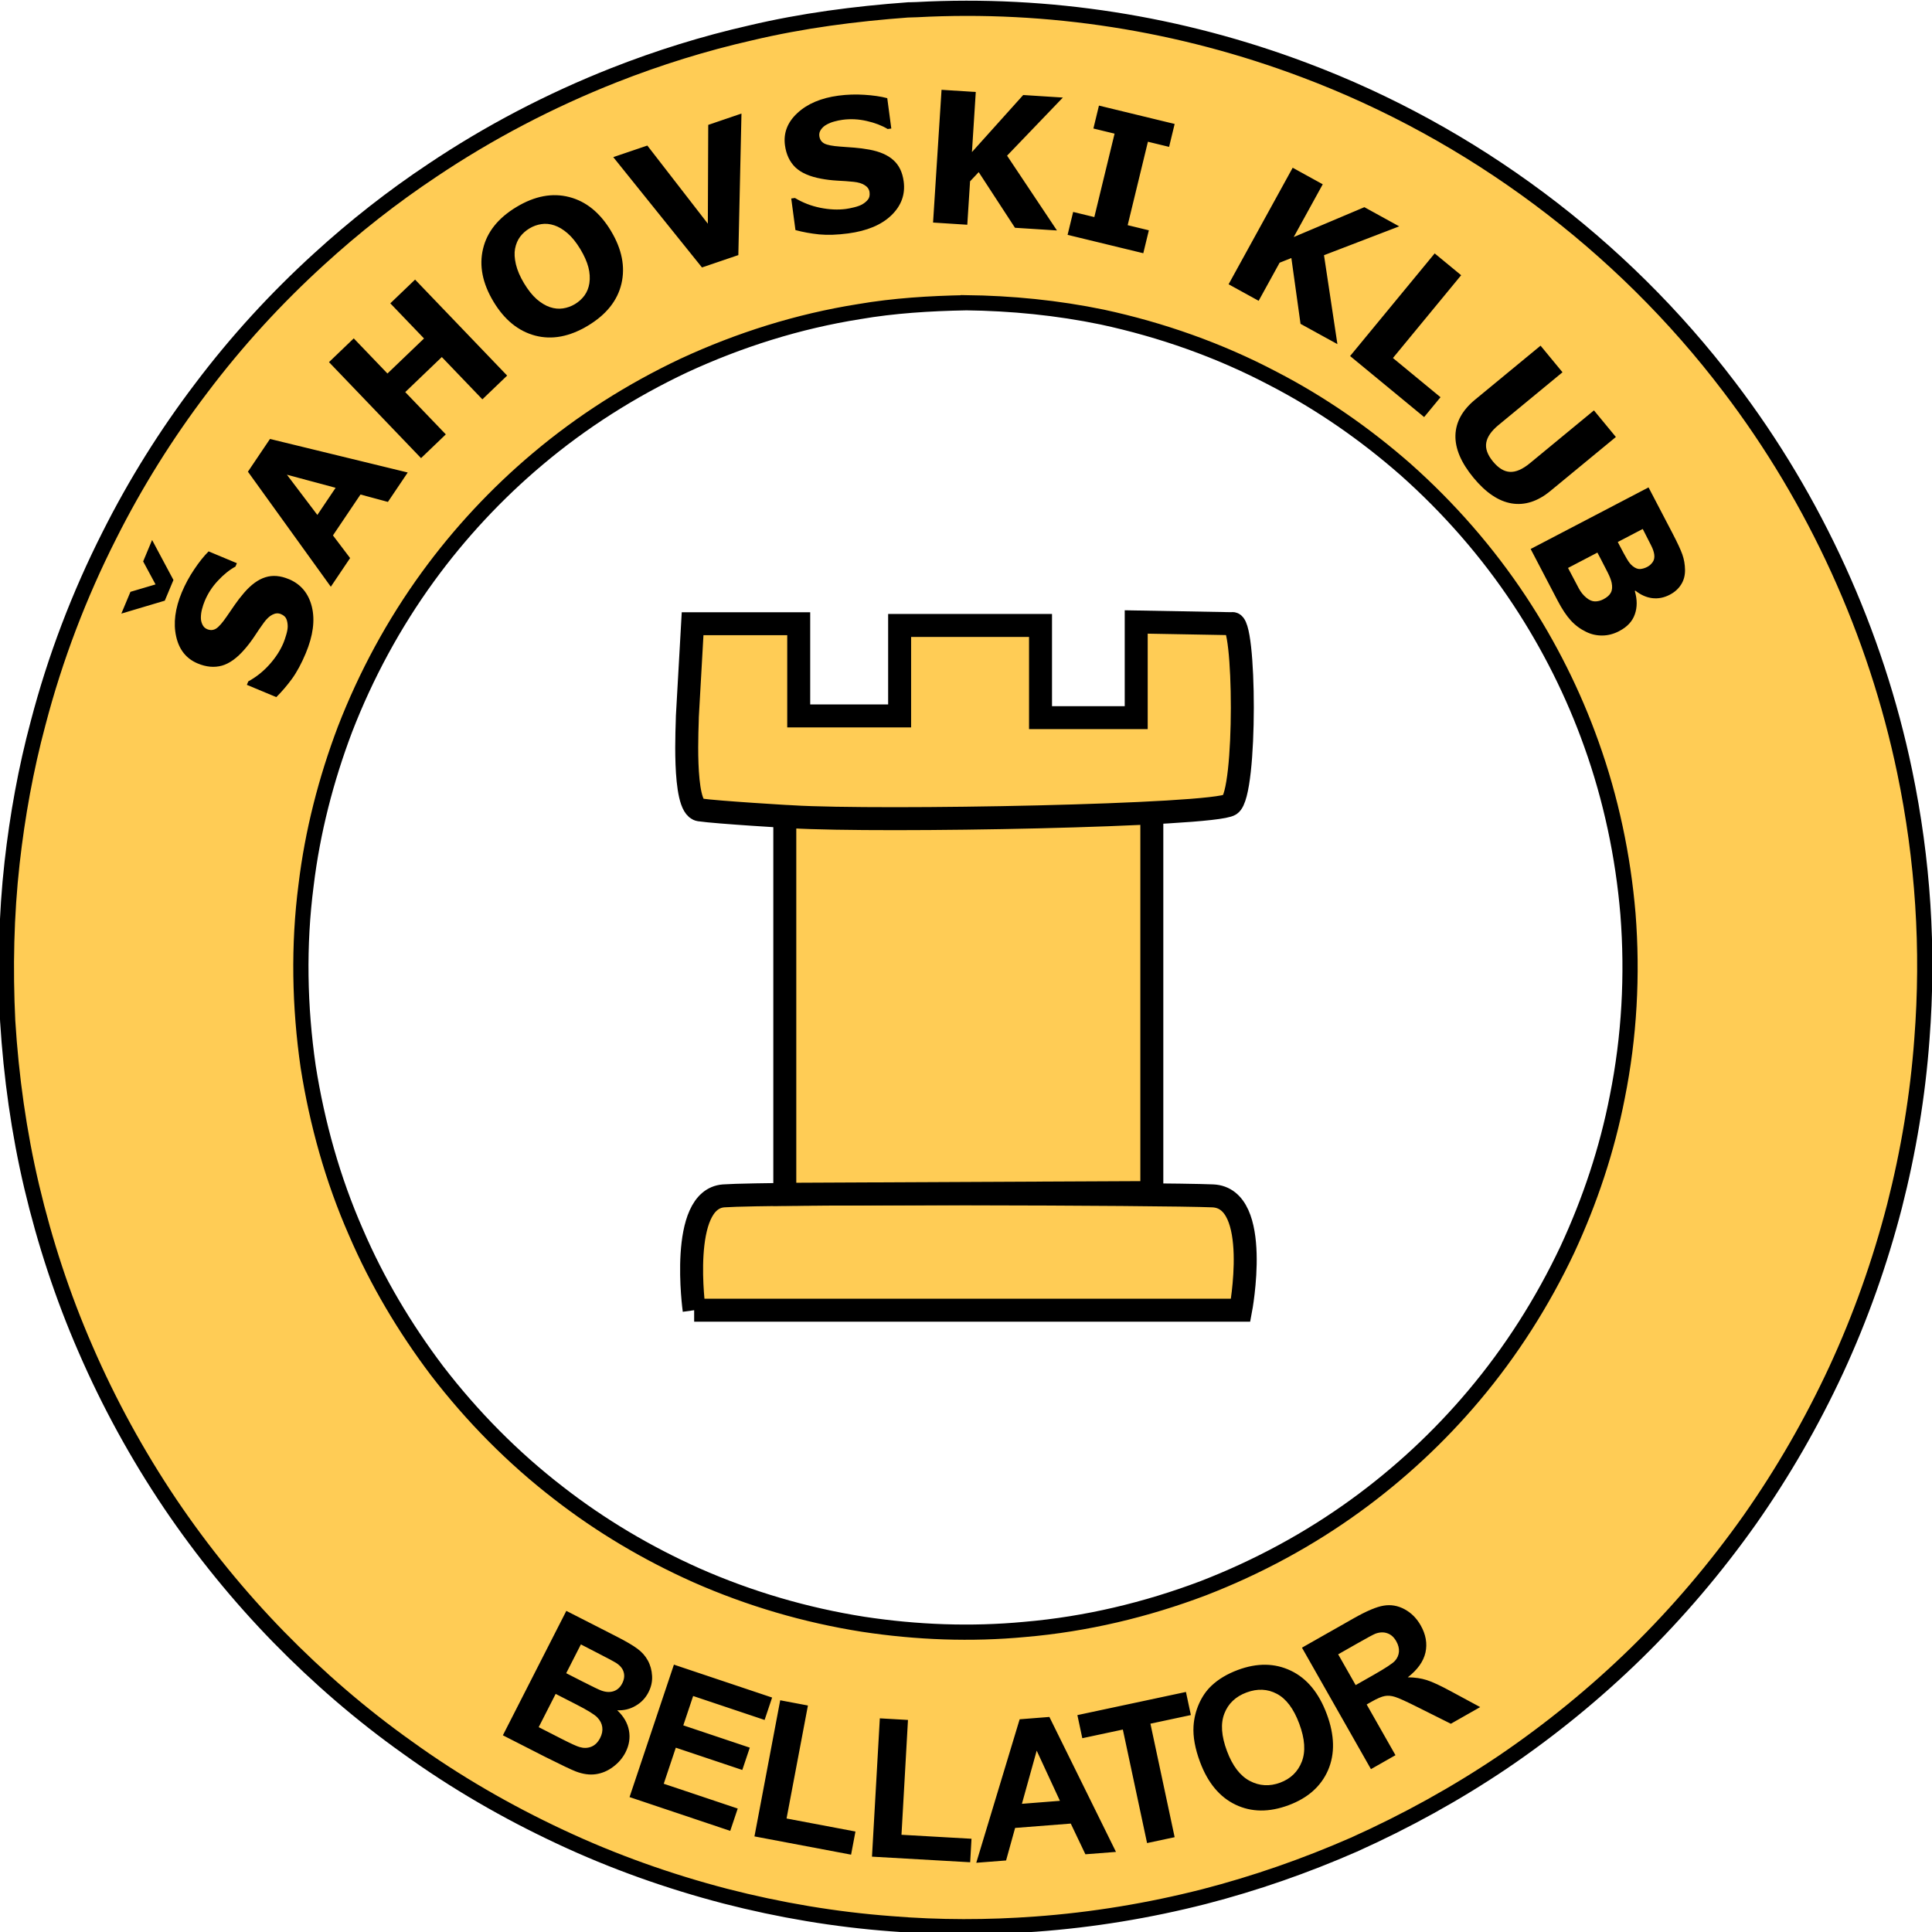 <?xml version="1.0" encoding="UTF-8" standalone="no"?>
<!-- Created with Inkscape (http://www.inkscape.org/) -->

<svg
   width="55.929mm"
   height="55.93mm"
   viewBox="0 0 55.929 55.93"
   version="1.1"
   id="svg1"
   xml:space="preserve"
   sodipodi:docname="logo.svg"
   inkscape:export-filename="LOGO 2.svg"
   inkscape:export-xdpi="31.200943"
   inkscape:export-ydpi="31.200943"
   inkscape:version="1.3 (0e150ed6c4, 2023-07-21)"
   xmlns:inkscape="http://www.inkscape.org/namespaces/inkscape"
   xmlns:sodipodi="http://sodipodi.sourceforge.net/DTD/sodipodi-0.dtd"
   xmlns="http://www.w3.org/2000/svg"
   xmlns:svg="http://www.w3.org/2000/svg"><sodipodi:namedview
     id="namedview1"
     pagecolor="#ffffff"
     bordercolor="#666666"
     borderopacity="1.0"
     inkscape:showpageshadow="2"
     inkscape:pageopacity="0.0"
     inkscape:pagecheckerboard="0"
     inkscape:deskcolor="#d1d1d1"
     inkscape:document-units="mm"
     inkscape:zoom="0.92881373"
     inkscape:cx="307.38133"
     inkscape:cy="274.00542"
     inkscape:window-width="1360"
     inkscape:window-height="705"
     inkscape:window-x="-8"
     inkscape:window-y="-8"
     inkscape:window-maximized="1"
     inkscape:current-layer="g599"
     showgrid="true"><inkscape:grid
       id="grid9"
       units="px"
       originx="-9.3701353e-07"
       originy="1.0377589e-06"
       spacingx="0.265"
       spacingy="0.265"
       empcolor="#0099e5"
       empopacity="0.302"
       color="#0099e5"
       opacity="0.149"
       empspacing="5"
       dotted="false"
       gridanglex="30"
       gridanglez="30"
       visible="true" /></sodipodi:namedview><defs
     id="defs1" /><g
     id="g13"><g
       id="g589"
       transform="matrix(0.322,0,0,0.322,39.483,-25.406)"
       style="fill:#ffcc55;stroke:#000000;stroke-width:1.5;stroke-dasharray:none"><g
         id="g586"
         transform="matrix(0.44,0,0,0.44,-68.726,44.224)"
         inkscape:transform-center-x="1.994022"
         inkscape:transform-center-y="-1.4502064e-06"><path
           id="path1"
           style="fill:#ffcc55;fill-opacity:1;fill-rule:evenodd;stroke:#000000;stroke-width:1;stroke-dasharray:none;image-rendering:auto"
           d="m 92.435,82.311 c -3.475,0.256 -6.938,0.706 -10.331,1.51 -3.064,0.695 -6.075,1.634 -8.997,2.785 -4.186,1.654 -8.198,3.747 -11.935,6.256 -2.624,1.744 -5.111,3.699 -7.437,5.824 -2.834,2.58 -5.435,5.418 -7.742,8.478 -2.305,3.032 -4.335,6.276 -6.044,9.68 -1.994,3.935 -3.574,8.08 -4.689,12.349 -0.808,3.011 -1.364,6.09 -1.712,9.187 -0.386,3.453 -0.456,6.933 -0.289,10.403 0.228,3.669 0.736,7.322 1.581,10.902 0.862,3.641 2.033,7.212 3.528,10.644 1.539,3.558 3.409,6.971 5.573,10.188 2.113,3.129 4.505,6.069 7.142,8.773 2.592,2.652 5.41,5.09 8.434,7.239 3.16,2.284 6.551,4.243 10.083,5.894 3.481,1.633 7.119,2.924 10.839,3.894 3.568,0.918 7.216,1.536 10.891,1.811 3.164,0.261 6.352,0.257 9.518,0.025 3.733,-0.271 7.44,-0.884 11.066,-1.808 3.364,-0.869 6.652,-2.015 9.834,-3.409 3.437,-1.541 6.746,-3.365 9.868,-5.475 3.103,-2.111 6.019,-4.494 8.705,-7.117 2.747,-2.688 5.241,-5.631 7.463,-8.768 2.183,-3.109 4.085,-6.413 5.685,-9.86 1.6,-3.459 2.876,-7.066 3.831,-10.756 0.919,-3.602 1.533,-7.284 1.803,-10.993 0.459,-5.913 0.072,-11.788 -1.133,-17.579 -1.895,-9.116 -5.882,-17.876 -11.53,-25.285 -7.101,-9.37 -16.902,-16.696 -27.95,-20.843 -8.132,-3.064 -16.799,-4.431 -25.466,-3.966 -0.196,0.006 -0.391,0.012 -0.587,0.018 z m 3.791,19.25 c 3.021,0.035 6.035,0.332 8.994,0.944 3.902,0.842 7.703,2.18 11.236,4.043 3.132,1.62 6.049,3.65 8.699,5.973 2.855,2.538 5.39,5.435 7.499,8.623 1.942,2.942 3.538,6.116 4.72,9.438 1.289,3.597 2.085,7.363 2.405,11.17 0.313,4.013 0.092,8.07 -0.701,12.018 -0.672,3.462 -1.798,6.833 -3.281,10.03 -1.632,3.455 -3.696,6.704 -6.161,9.624 -2.272,2.696 -4.874,5.115 -7.725,7.188 -3.089,2.248 -6.477,4.075 -10.039,5.455 -3.764,1.426 -7.718,2.367 -11.732,2.712 -3.543,0.336 -7.128,0.197 -10.645,-0.338 -3.775,-0.594 -7.469,-1.678 -10.965,-3.222 -3.218,-1.437 -6.277,-3.245 -9.059,-5.411 -2.999,-2.313 -5.678,-5.03 -7.985,-8.032 -2.125,-2.812 -3.94,-5.866 -5.333,-9.105 -1.525,-3.469 -2.551,-7.145 -3.14,-10.885 -0.571,-3.951 -0.651,-7.978 -0.137,-11.94 0.422,-3.501 1.309,-6.943 2.557,-10.239 1.38,-3.562 3.21,-6.948 5.458,-10.037 2.075,-2.85 4.497,-5.451 7.193,-7.722 2.919,-2.466 6.171,-4.525 9.625,-6.157 3.652,-1.691 7.529,-2.911 11.508,-3.542 2.314,-0.399 4.663,-0.539 7.008,-0.586 z"
           transform="matrix(3.108,0,0,3.108,-224.279,-174.988)" /></g><path
         style="font-weight:bold;font-size:5.644px;line-height:1.25;font-family:Arial;-inkscape-font-specification:Arial;fill:#000000;stroke:none;stroke-width:0.265"
         d="m 158.498,69.138 -0.124,-1.61 q -0.037,-0.478 -0.014,-0.715 0.02,-0.239 0.132,-0.433 0.112,-0.197 0.314,-0.337 0.199,-0.14 0.46,-0.16 0.283,-0.022 0.531,0.114 0.248,0.133 0.386,0.385 0.079,-0.376 0.322,-0.594 0.243,-0.218 0.592,-0.245 0.275,-0.021 0.546,0.088 0.268,0.106 0.442,0.317 0.171,0.208 0.232,0.529 0.038,0.202 0.103,0.979 l 0.106,1.371 z m 0.608,-0.865 0.932,-0.072 -0.041,-0.533 q -0.037,-0.475 -0.059,-0.59 -0.041,-0.207 -0.168,-0.316 -0.13,-0.112 -0.325,-0.097 -0.187,0.014 -0.294,0.128 -0.11,0.111 -0.119,0.316 -0.004,0.122 0.04,0.696 z m 1.602,-0.124 1.077,-0.083 -0.058,-0.753 q -0.034,-0.44 -0.068,-0.556 -0.047,-0.179 -0.182,-0.282 -0.138,-0.105 -0.352,-0.089 -0.181,0.014 -0.301,0.112 -0.12,0.098 -0.164,0.27 -0.045,0.169 -0.002,0.724 z m 1.432,-3.38 -3.938,0.903 -0.669,-2.92 0.666,-0.153 0.487,2.125 0.873,-0.2 -0.453,-1.977 0.664,-0.152 0.453,1.977 1.072,-0.246 -0.504,-2.2 0.664,-0.152 z m -0.914,-3.676 -3.748,1.418 -0.289,-0.763 3.111,-1.177 -0.718,-1.897 0.637,-0.241 z m -1.273,-3.206 -3.532,1.893 -0.385,-0.719 2.932,-1.572 -0.958,-1.788 0.6,-0.322 z m -3.798,-5.95 0.52,0.719 -0.537,0.824 0.947,1.308 0.939,-0.268 0.507,0.701 -4.196,1.094 -0.506,-0.699 z m -0.415,2.154 -0.888,1.33 1.535,-0.437 z m -0.272,-2.788 -2.436,2.31 0.825,0.87 -0.496,0.47 -2.209,-2.33 0.496,-0.47 0.823,0.868 2.436,-2.31 z m -2.799,-0.085 q -0.381,0.486 -0.785,0.701 -0.299,0.158 -0.637,0.204 -0.34,0.045 -0.637,-0.037 -0.396,-0.108 -0.784,-0.412 -0.702,-0.552 -0.781,-1.317 -0.081,-0.768 0.529,-1.544 0.604,-0.769 1.365,-0.877 0.759,-0.105 1.459,0.445 0.709,0.557 0.788,1.317 0.078,0.762 -0.518,1.521 z m -0.678,-0.498 q 0.424,-0.54 0.394,-1.015 -0.031,-0.473 -0.415,-0.775 -0.384,-0.301 -0.845,-0.218 -0.465,0.083 -0.899,0.636 -0.429,0.546 -0.399,1.004 0.027,0.456 0.424,0.768 0.397,0.312 0.854,0.229 0.456,-0.08 0.886,-0.629 z m -1.725,-3.827 -1.957,3.535 -1.502,-0.832 q -0.567,-0.314 -0.769,-0.552 -0.206,-0.237 -0.225,-0.566 -0.019,-0.329 0.154,-0.642 0.22,-0.398 0.598,-0.529 0.377,-0.128 0.879,0.062 -0.157,-0.263 -0.217,-0.508 -0.062,-0.246 -0.09,-0.799 l -0.05,-0.929 0.854,0.473 0.09,1.055 q 0.047,0.565 0.089,0.727 0.041,0.165 0.133,0.266 0.091,0.104 0.337,0.24 l 0.145,0.08 0.817,-1.476 z m -1.843,1.645 -0.528,-0.292 q -0.514,-0.284 -0.665,-0.312 -0.152,-0.027 -0.283,0.039 -0.131,0.066 -0.219,0.225 -0.099,0.178 -0.062,0.34 0.033,0.163 0.19,0.288 0.08,0.06 0.514,0.3 l 0.557,0.308 z"
         id="text590"
         transform="matrix(-1.621,2.652,-2.652,-1.621,368.576,-84.541)"
         aria-label="BELLATOR" /><path
         style="font-weight:bold;font-size:7.001px;line-height:2.05;fill:#000000;stroke:none;stroke-width:82.097"
         d="m 140.503,212.031 q -0.702,-0.269 -0.915,-1.035 -0.21,-0.761 0.181,-1.783 0.226,-0.591 0.497,-0.992 0.273,-0.397 0.579,-0.719 l 1.14,0.436 -0.051,0.134 q -0.449,0.264 -0.791,0.671 -0.344,0.41 -0.51,0.844 -0.043,0.112 -0.093,0.301 -0.051,0.189 -0.05,0.321 0.004,0.162 0.056,0.285 0.051,0.126 0.22,0.19 0.156,0.06 0.32,-0.031 0.165,-0.087 0.323,-0.319 0.167,-0.244 0.336,-0.523 0.171,-0.275 0.358,-0.504 0.424,-0.526 0.858,-0.664 0.435,-0.134 0.93,0.056 0.664,0.254 0.855,1.008 0.193,0.758 -0.165,1.694 -0.18,0.469 -0.447,0.89 -0.265,0.426 -0.531,0.708 l -1.095,-0.419 0.05,-0.131 q 0.34,-0.199 0.653,-0.559 0.315,-0.355 0.481,-0.789 0.059,-0.153 0.095,-0.315 0.038,-0.157 0.035,-0.32 -2.3e-4,-0.143 -0.065,-0.27 -0.062,-0.126 -0.186,-0.174 -0.188,-0.072 -0.346,0.033 -0.154,0.106 -0.39,0.473 -0.154,0.241 -0.297,0.461 -0.144,0.223 -0.34,0.467 -0.388,0.478 -0.796,0.618 -0.407,0.144 -0.898,-0.044 z m 5.275,1.338 -0.863,-1.505 0.307,-0.801 1.647,-0.545 -0.323,0.843 -0.951,0.313 0.5,0.865 z m -9.701,2.878 0.724,-1.148 1.058,0.251 1.006,-1.596 -0.683,-0.847 0.705,-1.119 3.304,4.305 -0.806,1.278 z m 2.741,-0.669 1.878,0.444 -1.211,-1.503 z m -6.432,4.491 0.92,-0.937 1.601,1.571 1.358,-1.383 -1.601,-1.571 0.92,-0.937 3.633,3.566 -0.92,0.937 -1.33,-1.305 -1.358,1.383 1.33,1.305 -0.92,0.937 z m -3.806,5.651 q -0.658,-1.024 -0.46,-2.005 0.2,-0.978 1.235,-1.644 1.032,-0.664 2.005,-0.44 0.975,0.227 1.633,1.25 0.664,1.032 0.462,2.008 -0.2,0.978 -1.233,1.642 -1.029,0.662 -2.005,0.44 -0.974,-0.219 -1.638,-1.251 z m 0.767,-2.025 q -0.035,0.299 0.057,0.614 0.094,0.317 0.325,0.677 0.248,0.385 0.511,0.598 0.263,0.213 0.514,0.287 0.258,0.078 0.5,0.032 0.24,-0.044 0.447,-0.177 0.21,-0.135 0.349,-0.33 0.136,-0.193 0.18,-0.465 0.04,-0.253 -0.051,-0.597 -0.092,-0.339 -0.332,-0.713 -0.246,-0.382 -0.506,-0.597 -0.261,-0.21 -0.514,-0.287 -0.253,-0.077 -0.497,-0.034 -0.244,0.043 -0.457,0.18 -0.213,0.137 -0.354,0.341 -0.139,0.207 -0.172,0.472 z m -5.622,6.669 -0.044,-5.418 1.377,-0.515 3.521,4.118 -1.29,0.482 -2.405,-2.919 0.099,3.78 z m -6.284,-2.409 q -0.122,-0.742 0.433,-1.311 0.552,-0.565 1.631,-0.742 0.624,-0.102 1.107,-0.071 0.48,0.035 0.913,0.138 l 0.198,1.204 -0.142,0.023 q -0.454,-0.255 -0.978,-0.345 -0.528,-0.09 -0.986,-0.015 -0.118,0.019 -0.307,0.071 -0.189,0.052 -0.303,0.119 -0.138,0.085 -0.218,0.192 -0.083,0.107 -0.054,0.286 0.027,0.165 0.188,0.26 0.158,0.099 0.439,0.119 0.294,0.021 0.621,0.026 0.324,0.009 0.615,0.055 0.668,0.102 1.006,0.407 0.335,0.309 0.421,0.832 0.115,0.702 -0.44,1.247 -0.558,0.549 -1.546,0.711 -0.496,0.081 -0.994,0.063 -0.501,-0.015 -0.879,-0.102 l -0.19,-1.157 0.138,-0.023 q 0.343,0.193 0.812,0.283 0.466,0.093 0.924,0.018 0.162,-0.027 0.32,-0.077 0.155,-0.046 0.294,-0.131 0.123,-0.072 0.201,-0.192 0.078,-0.117 0.056,-0.248 -0.033,-0.199 -0.202,-0.282 -0.169,-0.08 -0.605,-0.098 -0.286,-0.012 -0.548,-0.024 -0.265,-0.012 -0.574,-0.058 -0.608,-0.094 -0.935,-0.377 -0.33,-0.278 -0.415,-0.798 z m -5.92,-1.698 1.609,0.054 1.452,2.087 0.32,-0.362 0.056,-1.664 1.312,0.044 -0.171,5.088 -1.312,-0.044 0.077,-2.303 -1.895,2.242 -1.52,-0.051 2.067,-2.288 z m -3.329,-0.771 2.917,0.615 -0.186,0.883 -0.816,-0.172 -0.678,3.215 0.816,0.172 -0.186,0.883 -2.917,-0.615 0.186,-0.883 0.816,0.172 0.678,-3.215 -0.816,-0.172 z m -7.531,-3.253 1.434,0.733 0.427,2.507 0.444,-0.192 0.758,-1.482 1.169,0.598 -2.317,4.532 -1.169,-0.598 1.049,-2.052 -2.668,1.224 -1.355,-0.693 2.844,-1.191 z m -3.402,-2.69 2.903,2.249 -3.117,4.024 -1.038,-0.804 2.514,-3.246 -1.865,-1.445 z m -4.916,-2.68 q 0.709,-0.622 1.466,-0.522 0.757,0.101 1.494,0.941 0.737,0.841 0.738,1.604 -0.002,0.761 -0.708,1.38 l -2.445,2.143 -0.87,-0.992 2.388,-2.094 q 0.398,-0.349 0.447,-0.688 0.049,-0.338 -0.28,-0.714 -0.325,-0.37 -0.661,-0.375 -0.339,-0.008 -0.753,0.355 l -2.388,2.094 -0.87,-0.992 z m -2.802,-5.278 q 0.322,-0.181 0.649,-0.192 0.325,-0.014 0.619,0.119 0.344,0.152 0.605,0.421 0.259,0.266 0.53,0.749 l 1.088,1.938 -4.439,2.492 -0.967,-1.723 q -0.301,-0.537 -0.404,-0.804 -0.105,-0.271 -0.12,-0.584 -0.014,-0.325 0.135,-0.57 0.144,-0.246 0.422,-0.401 0.322,-0.181 0.665,-0.15 0.34,0.033 0.651,0.266 l 0.024,-0.013 q -0.158,-0.484 -0.029,-0.889 0.127,-0.409 0.572,-0.658 z m -1.001,2.491 q -0.11,0.062 -0.189,0.18 -0.08,0.116 -0.055,0.286 0.023,0.152 0.125,0.341 0.098,0.188 0.287,0.525 l 0.06,0.107 0.939,-0.527 -0.1,-0.179 q -0.152,-0.271 -0.268,-0.457 -0.116,-0.186 -0.229,-0.268 -0.156,-0.117 -0.29,-0.104 -0.137,0.014 -0.28,0.095 z m 1.649,-1.294 q -0.212,0.119 -0.278,0.266 -0.071,0.146 -0.017,0.374 0.037,0.156 0.166,0.393 0.129,0.237 0.273,0.494 l 0.141,0.25 1.106,-0.621 -0.047,-0.084 q -0.271,-0.483 -0.391,-0.69 -0.12,-0.207 -0.293,-0.341 -0.175,-0.137 -0.334,-0.134 -0.164,0.002 -0.325,0.092 z"
         id="text588"
         transform="matrix(-2.348,-0.071,0.071,-2.348,218.193,638.789)"
         aria-label="   ŠAHOVSKI KLUB      " /></g><g
       id="g12"
       transform="translate(-65.858,0.934)"
       inkscape:label="g12"><g
         id="g11"
         style="fill:#ffcc55;fill-opacity:1"
         transform="translate(-4.029,-7.956)"><path
           style="fill:#ffcc55;fill-opacity:1;stroke:#000000;stroke-width:0.665;stroke-linecap:butt;stroke-linejoin:miter;stroke-dasharray:none;stroke-opacity:1"
           d="m 89.982,44.951 h 15.82 c 0,0 0.616,-3.248 -0.806,-3.31 -1.422,-0.062 -12.854,-0.095 -14.158,-3e-6 -1.304,0.095 -0.856,3.31 -0.856,3.31 z"
           id="path9"
           sodipodi:nodetypes="cczzcc" /><path
           style="fill:#ffcc55;fill-opacity:1;stroke:#000000;stroke-width:0.665;stroke-linecap:butt;stroke-linejoin:miter;stroke-dasharray:none;stroke-opacity:1"
           d="M 92.606,41.595 V 30.466 h 10.625 v 11.079 z"
           id="path10" /><path
           style="fill:#ffcc55;fill-opacity:1;stroke:#000000;stroke-width:0.665;stroke-linecap:butt;stroke-linejoin:miter;stroke-dasharray:none;stroke-opacity:1"
           d="m 92.808,30.667 c 0,0 -2.164,-0.126 -2.669,-0.201 -0.505,-0.075 -0.348,-2.563 -0.353,-2.716 l 0.151,-2.672 h 2.669 0.403 v 2.669 h 2.921 v -2.619 h 4.079 V 27.797 h 2.77 v -2.77 l 2.77,0.05 c 0.391,-0.167 0.431,4.912 -0.05,5.237 -0.481,0.325 -10.112,0.506 -12.69,0.352 z"
           id="path11"
           sodipodi:nodetypes="czcccccccccccczcc" /></g></g></g></svg>
